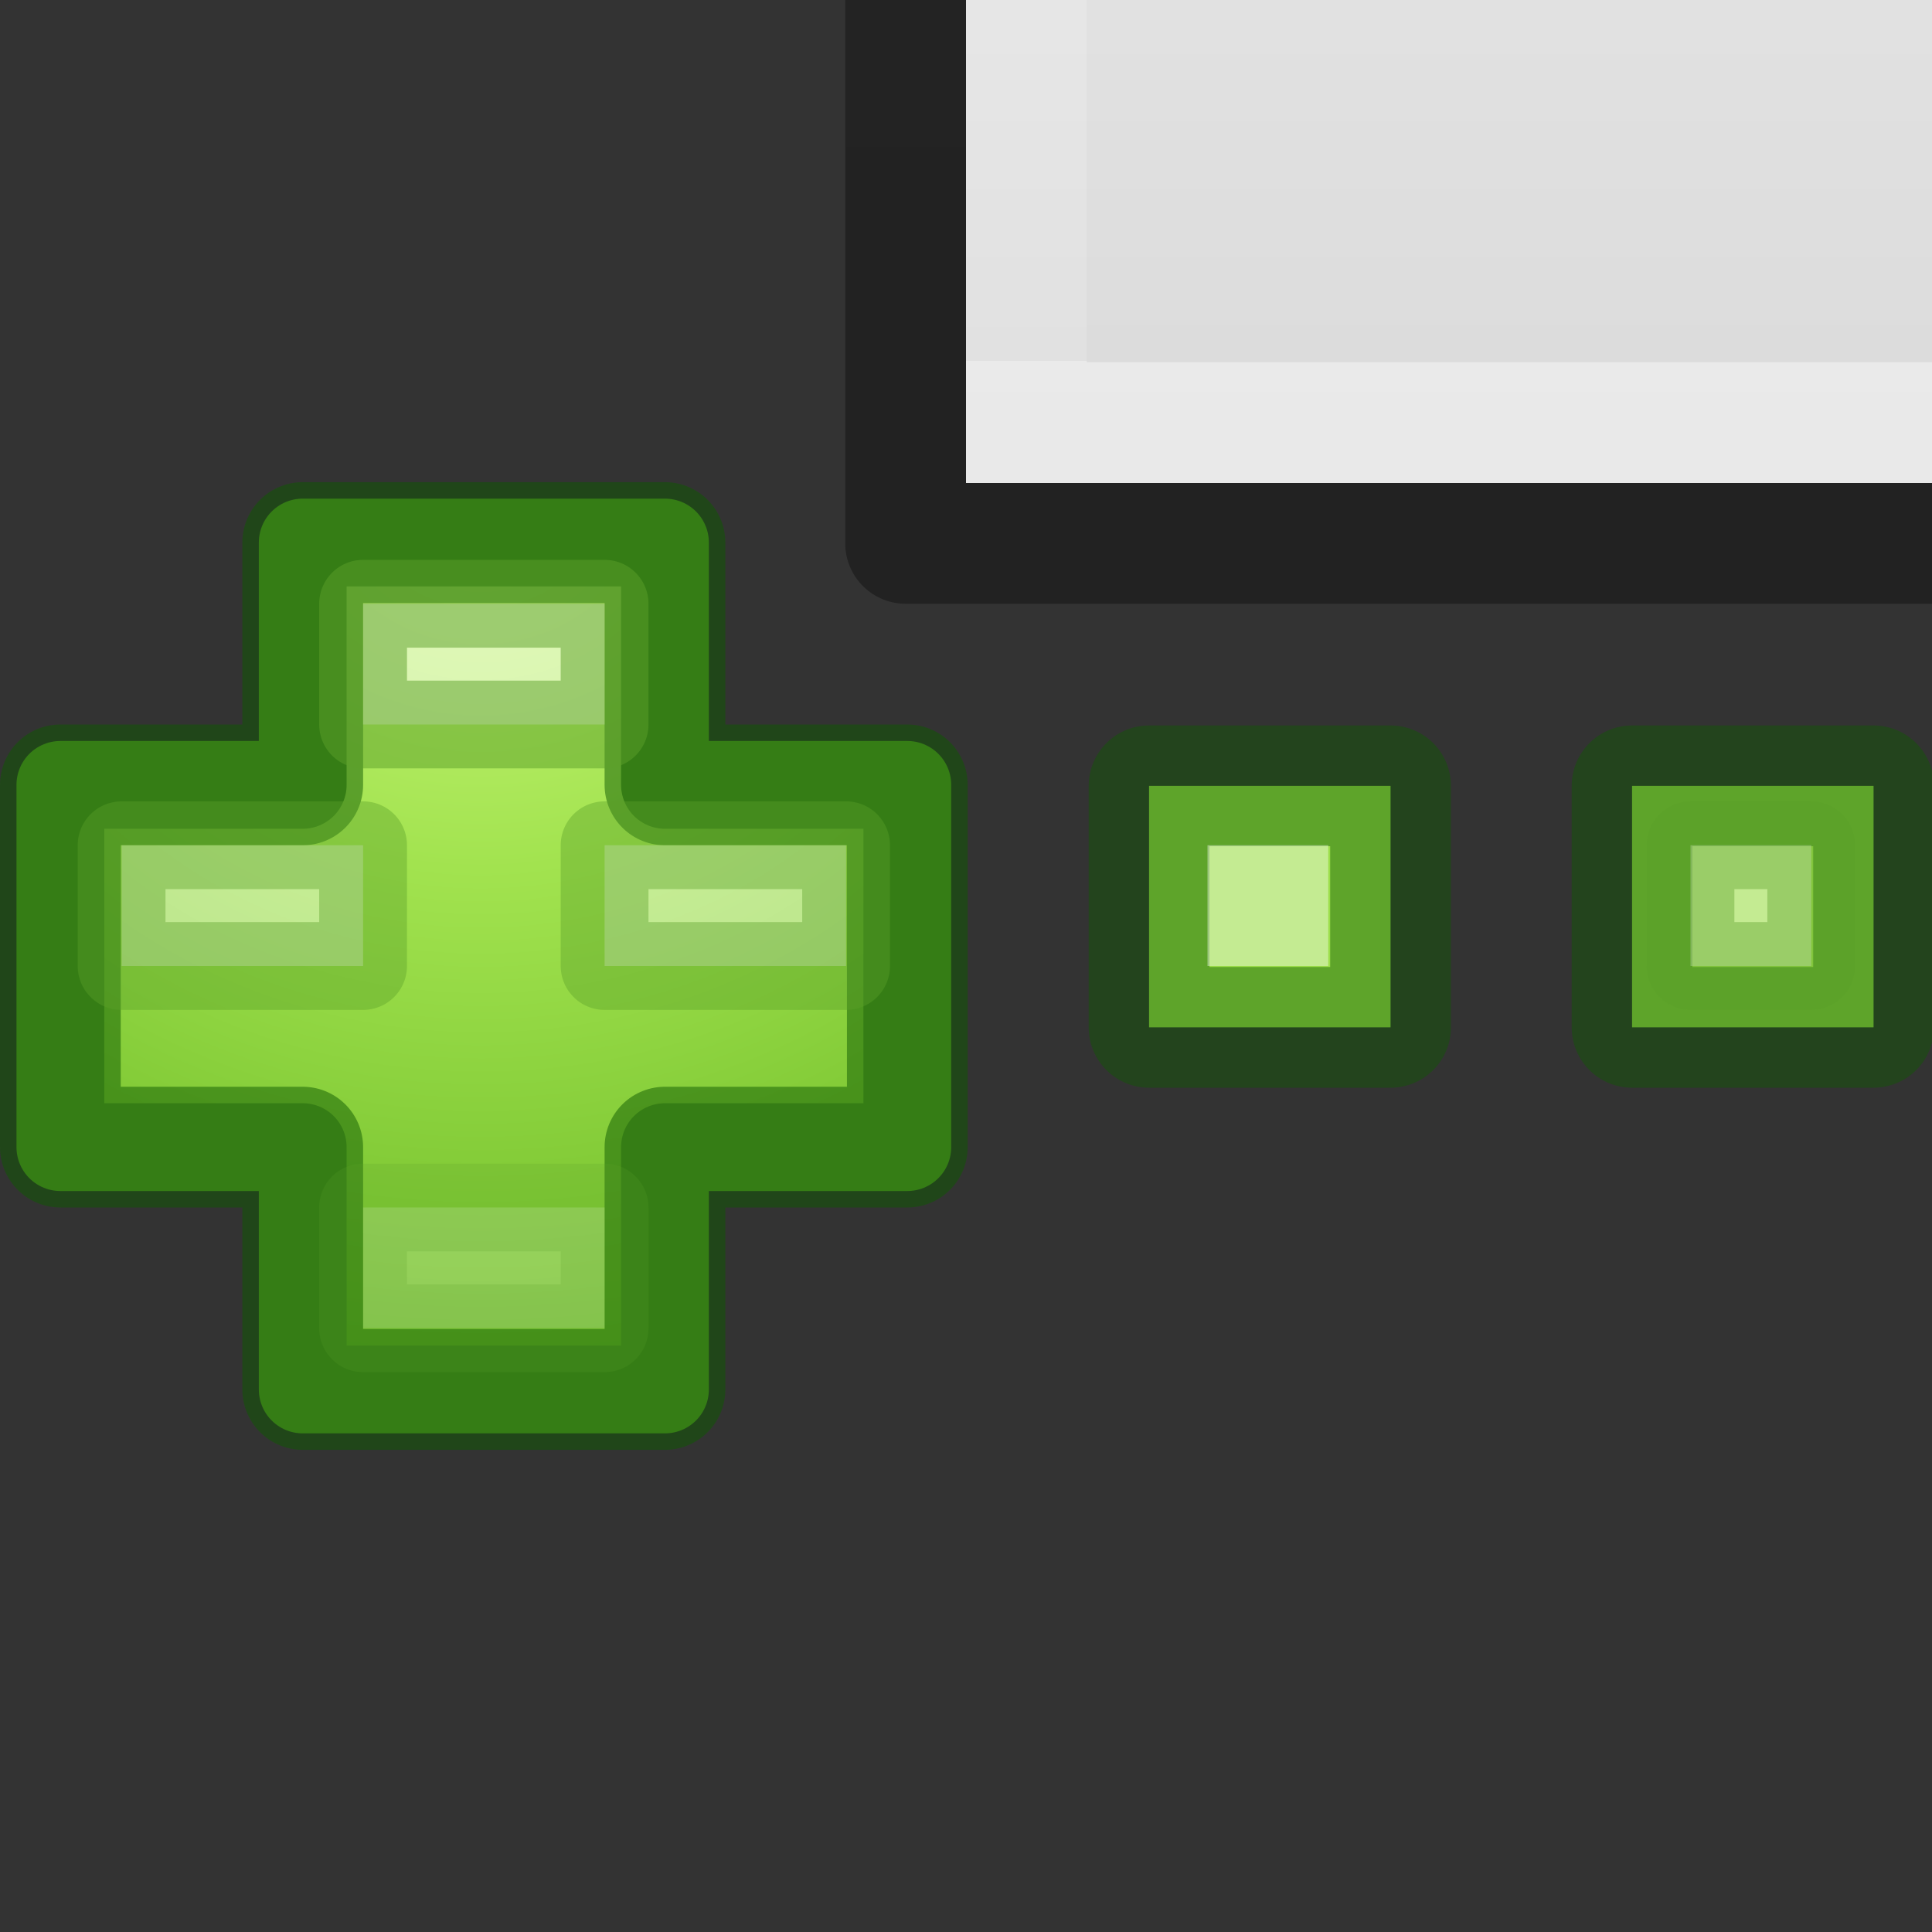 <?xml version="1.0" encoding="UTF-8" standalone="no"?>
<svg xmlns:rdf="http://www.w3.org/1999/02/22-rdf-syntax-ns#" xmlns="http://www.w3.org/2000/svg" version="1.1" xmlns:cc="http://creativecommons.org/ns#" xmlns:xlink="http://www.w3.org/1999/xlink" viewBox="0 0 16 16" xmlns:dc="http://purl.org/dc/elements/1.1/">
 <rect x="0" y="0" width="16" height="16" fill="#333333" stroke="none"/>
 <defs>
  <linearGradient id="linearGradient3940" x1="25.132" xlink:href="#linearGradient3600" gradientUnits="userSpaceOnUse" y1=".985" gradientTransform="matrix(.286 0 0 .304 1.143 .233)" x2="25.132" y2="47.013"/>
  <linearGradient id="linearGradient3600">
   <stop stop-color="#f4f4f4" offset="0"/>
   <stop stop-color="#dbdbdb" offset="1"/>
  </linearGradient>
  <linearGradient id="linearGradient3095" x1="24" xlink:href="#linearGradient3977" gradientUnits="userSpaceOnUse" y1="6.923" gradientTransform="matrix(.243 0 0 .351 2.162 -.432)" x2="24" y2="41.077"/>
  <linearGradient id="linearGradient3977">
   <stop stop-color="#fff" offset="0"/>
   <stop stop-color="#fff" stop-opacity=".235" offset="0"/>
   <stop stop-color="#fff" stop-opacity=".157" offset="1"/>
   <stop stop-color="#fff" stop-opacity=".392" offset="1"/>
  </linearGradient>
  <linearGradient id="linearGradient3092" x1="-51.786" xlink:href="#linearGradient3104-9" gradientUnits="userSpaceOnUse" y1="50.786" gradientTransform="matrix(.254 0 0 .305 19.129 -.685)" x2="-51.786" y2="2.906"/>
  <linearGradient id="linearGradient3104-9">
   <stop stop-opacity=".34" offset="0"/>
   <stop stop-opacity=".247" offset="1"/>
  </linearGradient>
  <radialGradient id="radialGradient3259-3" gradientUnits="userSpaceOnUse" cy="48.605" cx="64.575" gradientTransform="matrix(0 .385 -.42 0 32.389 -16.793)" r="31">
   <stop stop-color="#cdf87e" offset="0"/>
   <stop stop-color="#a2e34f" offset=".262"/>
   <stop stop-color="#68b723" offset=".661"/>
   <stop stop-color="#1d7e0d" offset="1"/>
  </radialGradient>
  <clipPath id="clipPath2442" clipPathUnits="userSpaceOnUse">
   <rect height="5" width="9" y="11" x="2" fill="#85026c"/>
  </clipPath>
  <clipPath id="clipPath2446" clipPathUnits="userSpaceOnUse">
   <rect height="5" width="9" y="-0" x="2" fill="#85026c"/>
  </clipPath>
 </defs>
 <g clip-path="url(#clipPath2442)" transform="translate(5 -11)">
  <path d="m3 1c2.292 0 10 0.001 10 0.001v13.999h-10v-14z" fill="url(#linearGradient3940)"/>
  <path d="m12.5 14.5h-9v-13h9z" stroke="url(#linearGradient3095)" stroke-linecap="round" fill="none"/>
  <path stroke-linejoin="round" d="m2.5 0.5c2.521 0 11 0.001 11 0.001l0 14.999h-11c0-5 0-10 1e-7 -15z" stroke="url(#linearGradient3092)" stroke-width="1" fill="none"/>
 </g>
 <g clip-path="url(#clipPath2446)" transform="translate(5 11)">
  <path d="m3 1c2.292 0 10 0.001 10 0.001v13.999h-10v-14z" fill="url(#linearGradient3940)"/>
  <path d="m12.5 14.5h-9v-13h9z" stroke="url(#linearGradient3095)" stroke-linecap="round" fill="none"/>
  <path stroke-linejoin="round" d="m2.5 0.5c2.521 0 11 0.001 11 0.001l0 14.999h-11c0-5 0-10 1e-7 -15z" stroke="url(#linearGradient3092)" stroke-width="1" fill="none"/>
 </g>
 <path stroke-linejoin="round" d="m9.516 6.508h2v2h-2z" stroke-opacity=".434" stroke="#0f5a00" stroke-linecap="round" fill="#9cde4a"/>
 <g stroke-linejoin="round" transform="translate(-7.993 -4)" stroke="#5ca12a" stroke-linecap="round" stroke-width=".727" fill="#9cde4a">
  <path style="color:#000000" d="m10.5 10.5v-2.007h3v2.007h2.007v3h-2.007v2.007h-3v-2.007h-2.007v-3z" fill="url(#radialGradient3259-3)"/>
  <g>
   <path stroke-linejoin="round" opacity=".5" style="color-rendering:auto;color:#000000;isolation:auto;mix-blend-mode:normal;shape-rendering:auto;solid-color:#000000;image-rendering:auto" d="m10.5 10.5v-2.007h3v2.007h2.007v3h-2.007v2.007h-3v-2.007h-2.007v-3z" stroke="#0f5a00" stroke-linecap="round" stroke-width="1" fill="none"/>
   <g fill="#fff">
    <rect opacity=".5" style="color-rendering:auto;color:#000000;isolation:auto;mix-blend-mode:normal;shape-rendering:auto;solid-color:#000000;image-rendering:auto" height="1" width="2" y="9" x="11"/>
    <rect opacity=".2" style="color-rendering:auto;color:#000000;isolation:auto;mix-blend-mode:normal;shape-rendering:auto;solid-color:#000000;image-rendering:auto" height="1" width="2" y="14" x="11"/>
    <rect opacity=".4" style="color-rendering:auto;color:#000000;isolation:auto;mix-blend-mode:normal;shape-rendering:auto;solid-color:#000000;image-rendering:auto" height="1" width="2" y="11" x="9"/>
    <rect opacity=".4" style="color-rendering:auto;color:#000000;isolation:auto;mix-blend-mode:normal;shape-rendering:auto;solid-color:#000000;image-rendering:auto" height="1" width="2" y="11" x="13"/>
   </g>
  </g>
 </g>
 <rect opacity=".4" height="1" width="1" y="7" x="10" fill="#fff"/>
 <g stroke-linejoin="round" transform="translate(4)" stroke="#5ca12a" stroke-linecap="round" stroke-width=".727" fill="#9cde4a">
  <path d="m9.516 6.508h2v2h-2z" stroke-opacity=".434" stroke="#0f5a00" stroke-width="1"/>
  <rect opacity=".4" height="1" width="1" y="7" x="10" fill="#fff"/>
 </g>
</svg>
